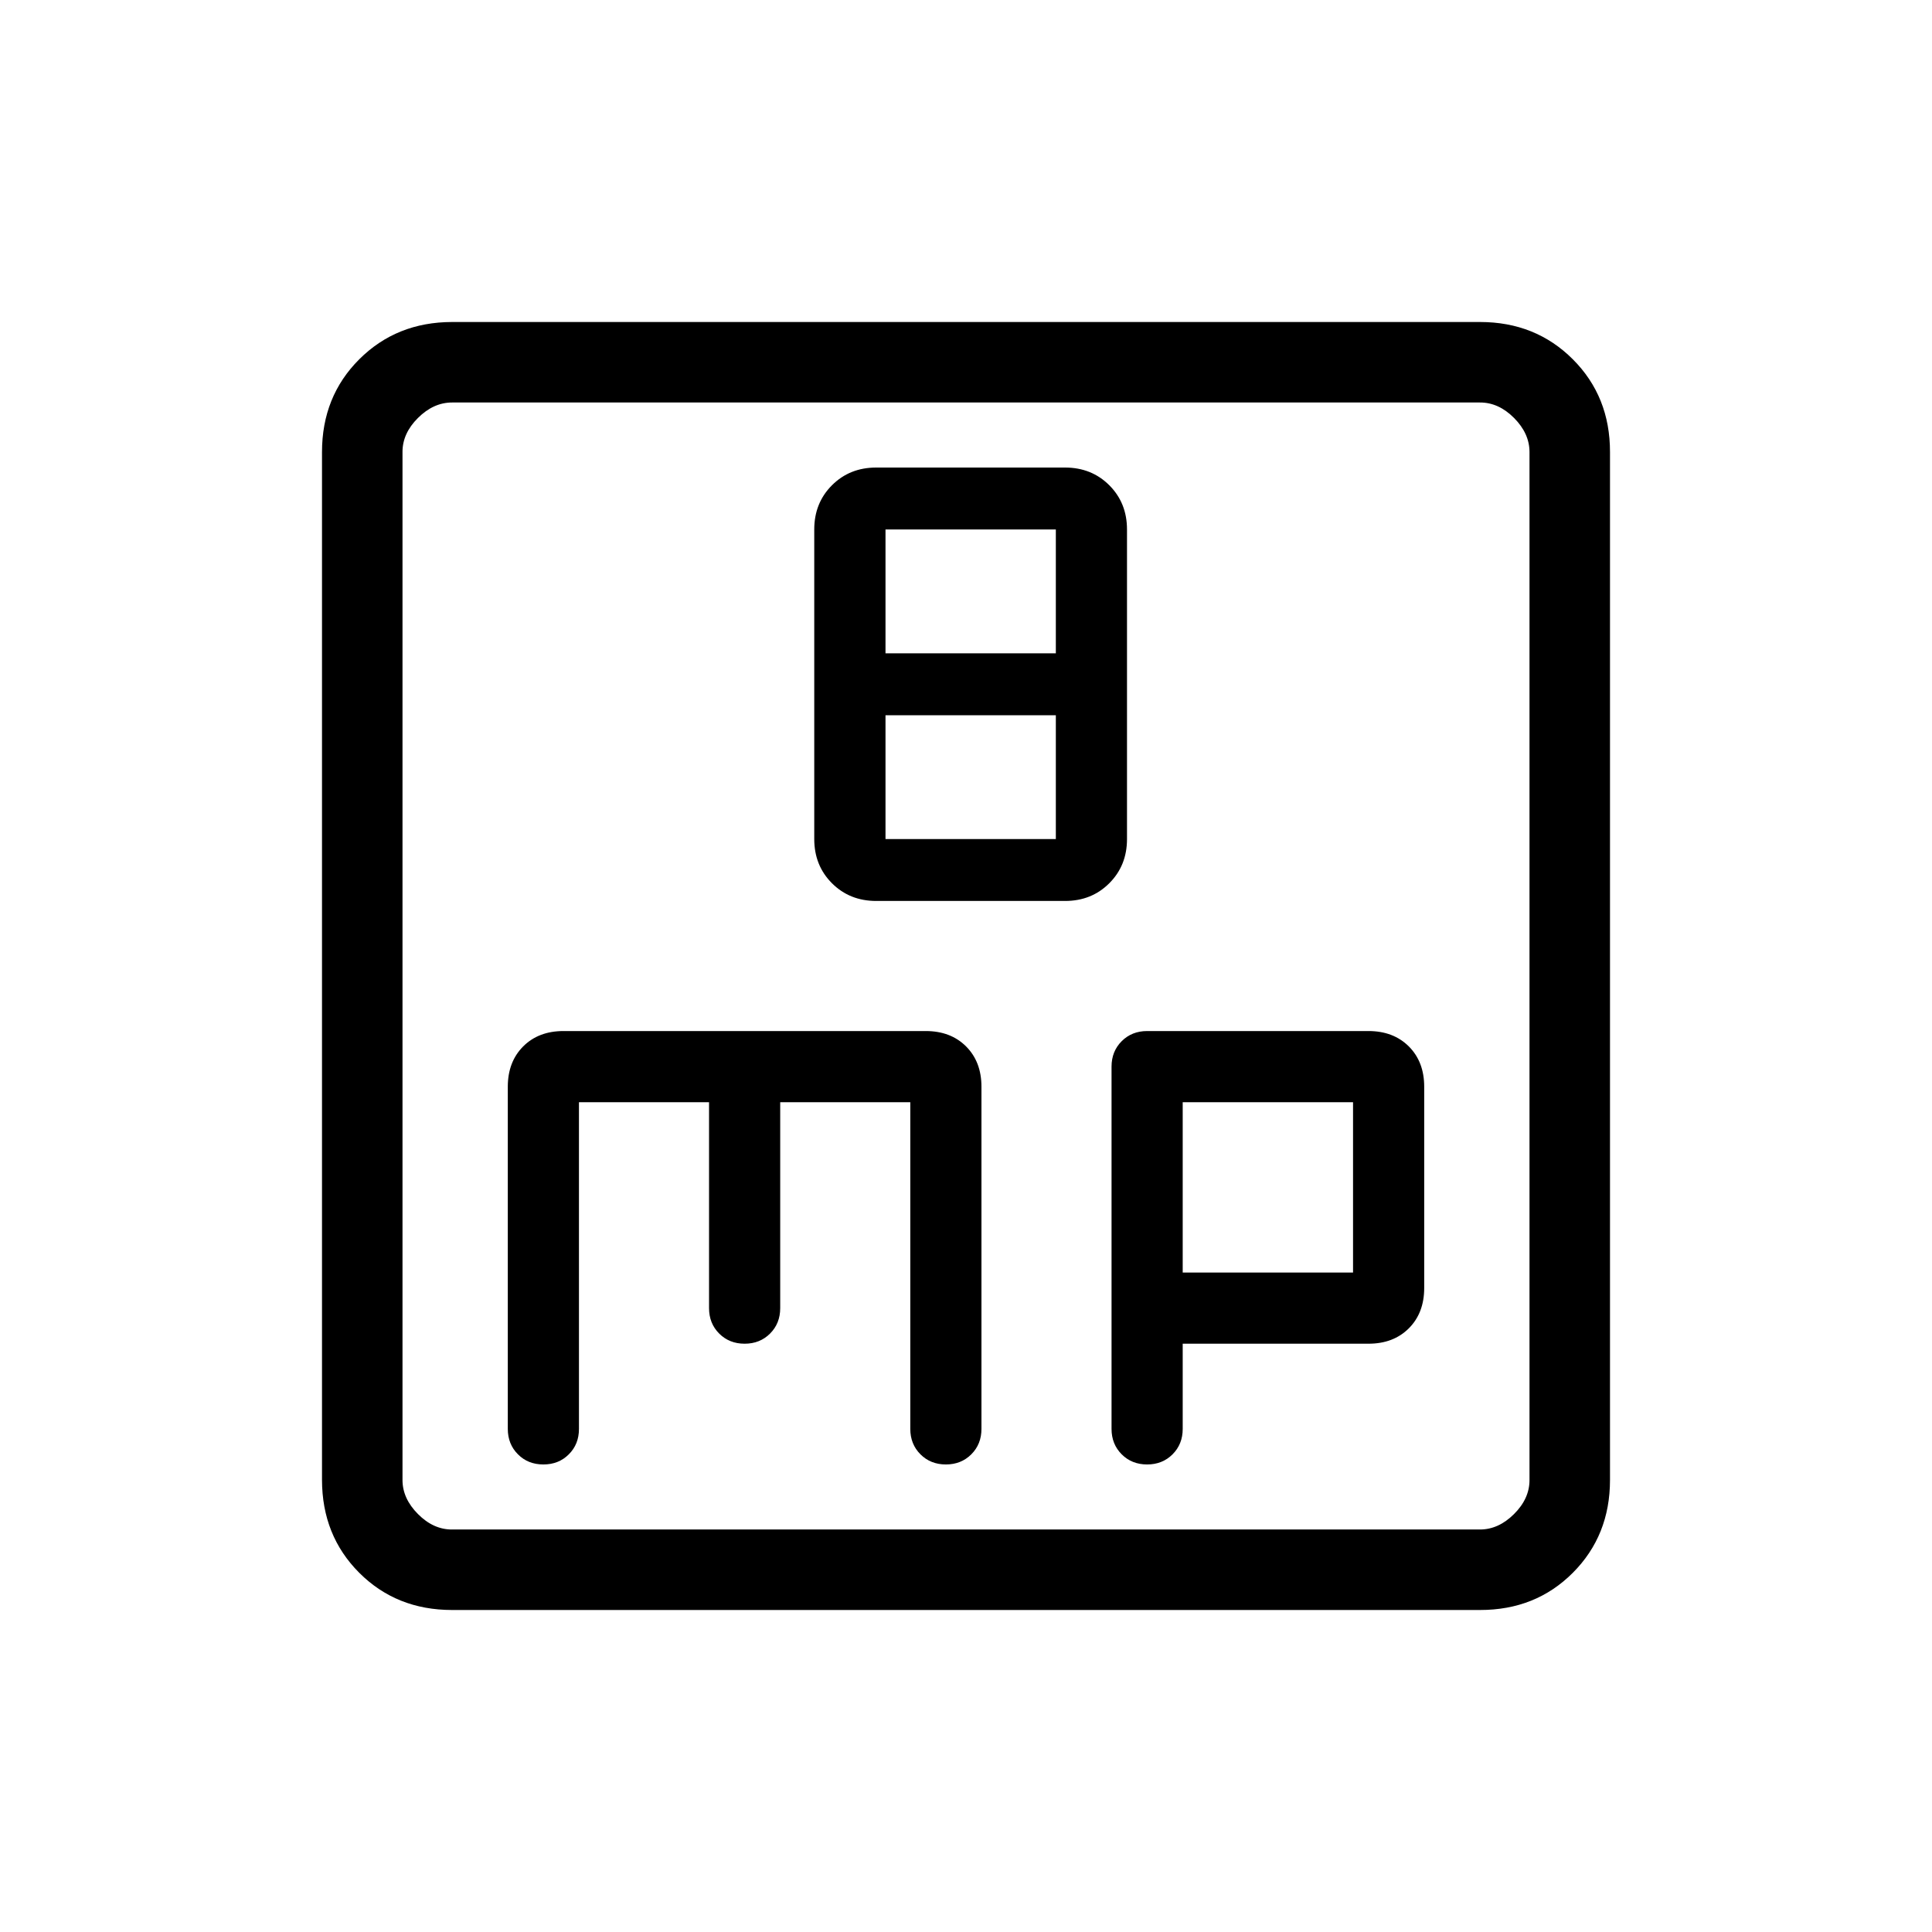 <svg xmlns="http://www.w3.org/2000/svg" width="3em" height="3em" viewBox="0 0 24 24"><path fill="currentColor" d="M10.885 11.192h2.346q.329 0 .549-.22t.22-.549V6.577q0-.329-.22-.549t-.55-.22h-2.345q-.33 0-.55.22t-.22.549v3.846q0 .329.22.549t.55.22M11 8.116V6.577h2.116v1.539zm0 2.307V8.885h2.116v1.538zM5.616 20q-.691 0-1.153-.462T4 18.384V5.616q0-.691.463-1.153T5.616 4h12.769q.69 0 1.153.463T20 5.616v12.769q0 .69-.462 1.153T18.384 20zm0-1h12.769q.23 0 .423-.192t.192-.424V5.616q0-.231-.192-.424T18.384 5H5.616q-.231 0-.424.192T5 5.616v12.769q0 .23.192.423t.423.192M5 5v14zm2.192 8.692h1.616v2.558q0 .19.126.316t.316.126t.316-.126t.126-.316v-2.558h1.616v4.058q0 .19.126.316t.316.126t.316-.126t.126-.316V13.5q0-.31-.191-.501t-.501-.191H7q-.31 0-.501.191q-.191.192-.191.501v4.25q0 .19.126.316q.125.126.316.126t.316-.126q.126-.125.126-.316zm7.5 3H17q.31 0 .501-.191t.191-.501v-2.5q0-.31-.191-.501q-.192-.191-.501-.191h-2.75q-.19 0-.316.126t-.126.316v4.5q0 .19.126.316t.316.126t.316-.126t.126-.316zm0-.884v-2.116h2.116v2.116z"/></svg>